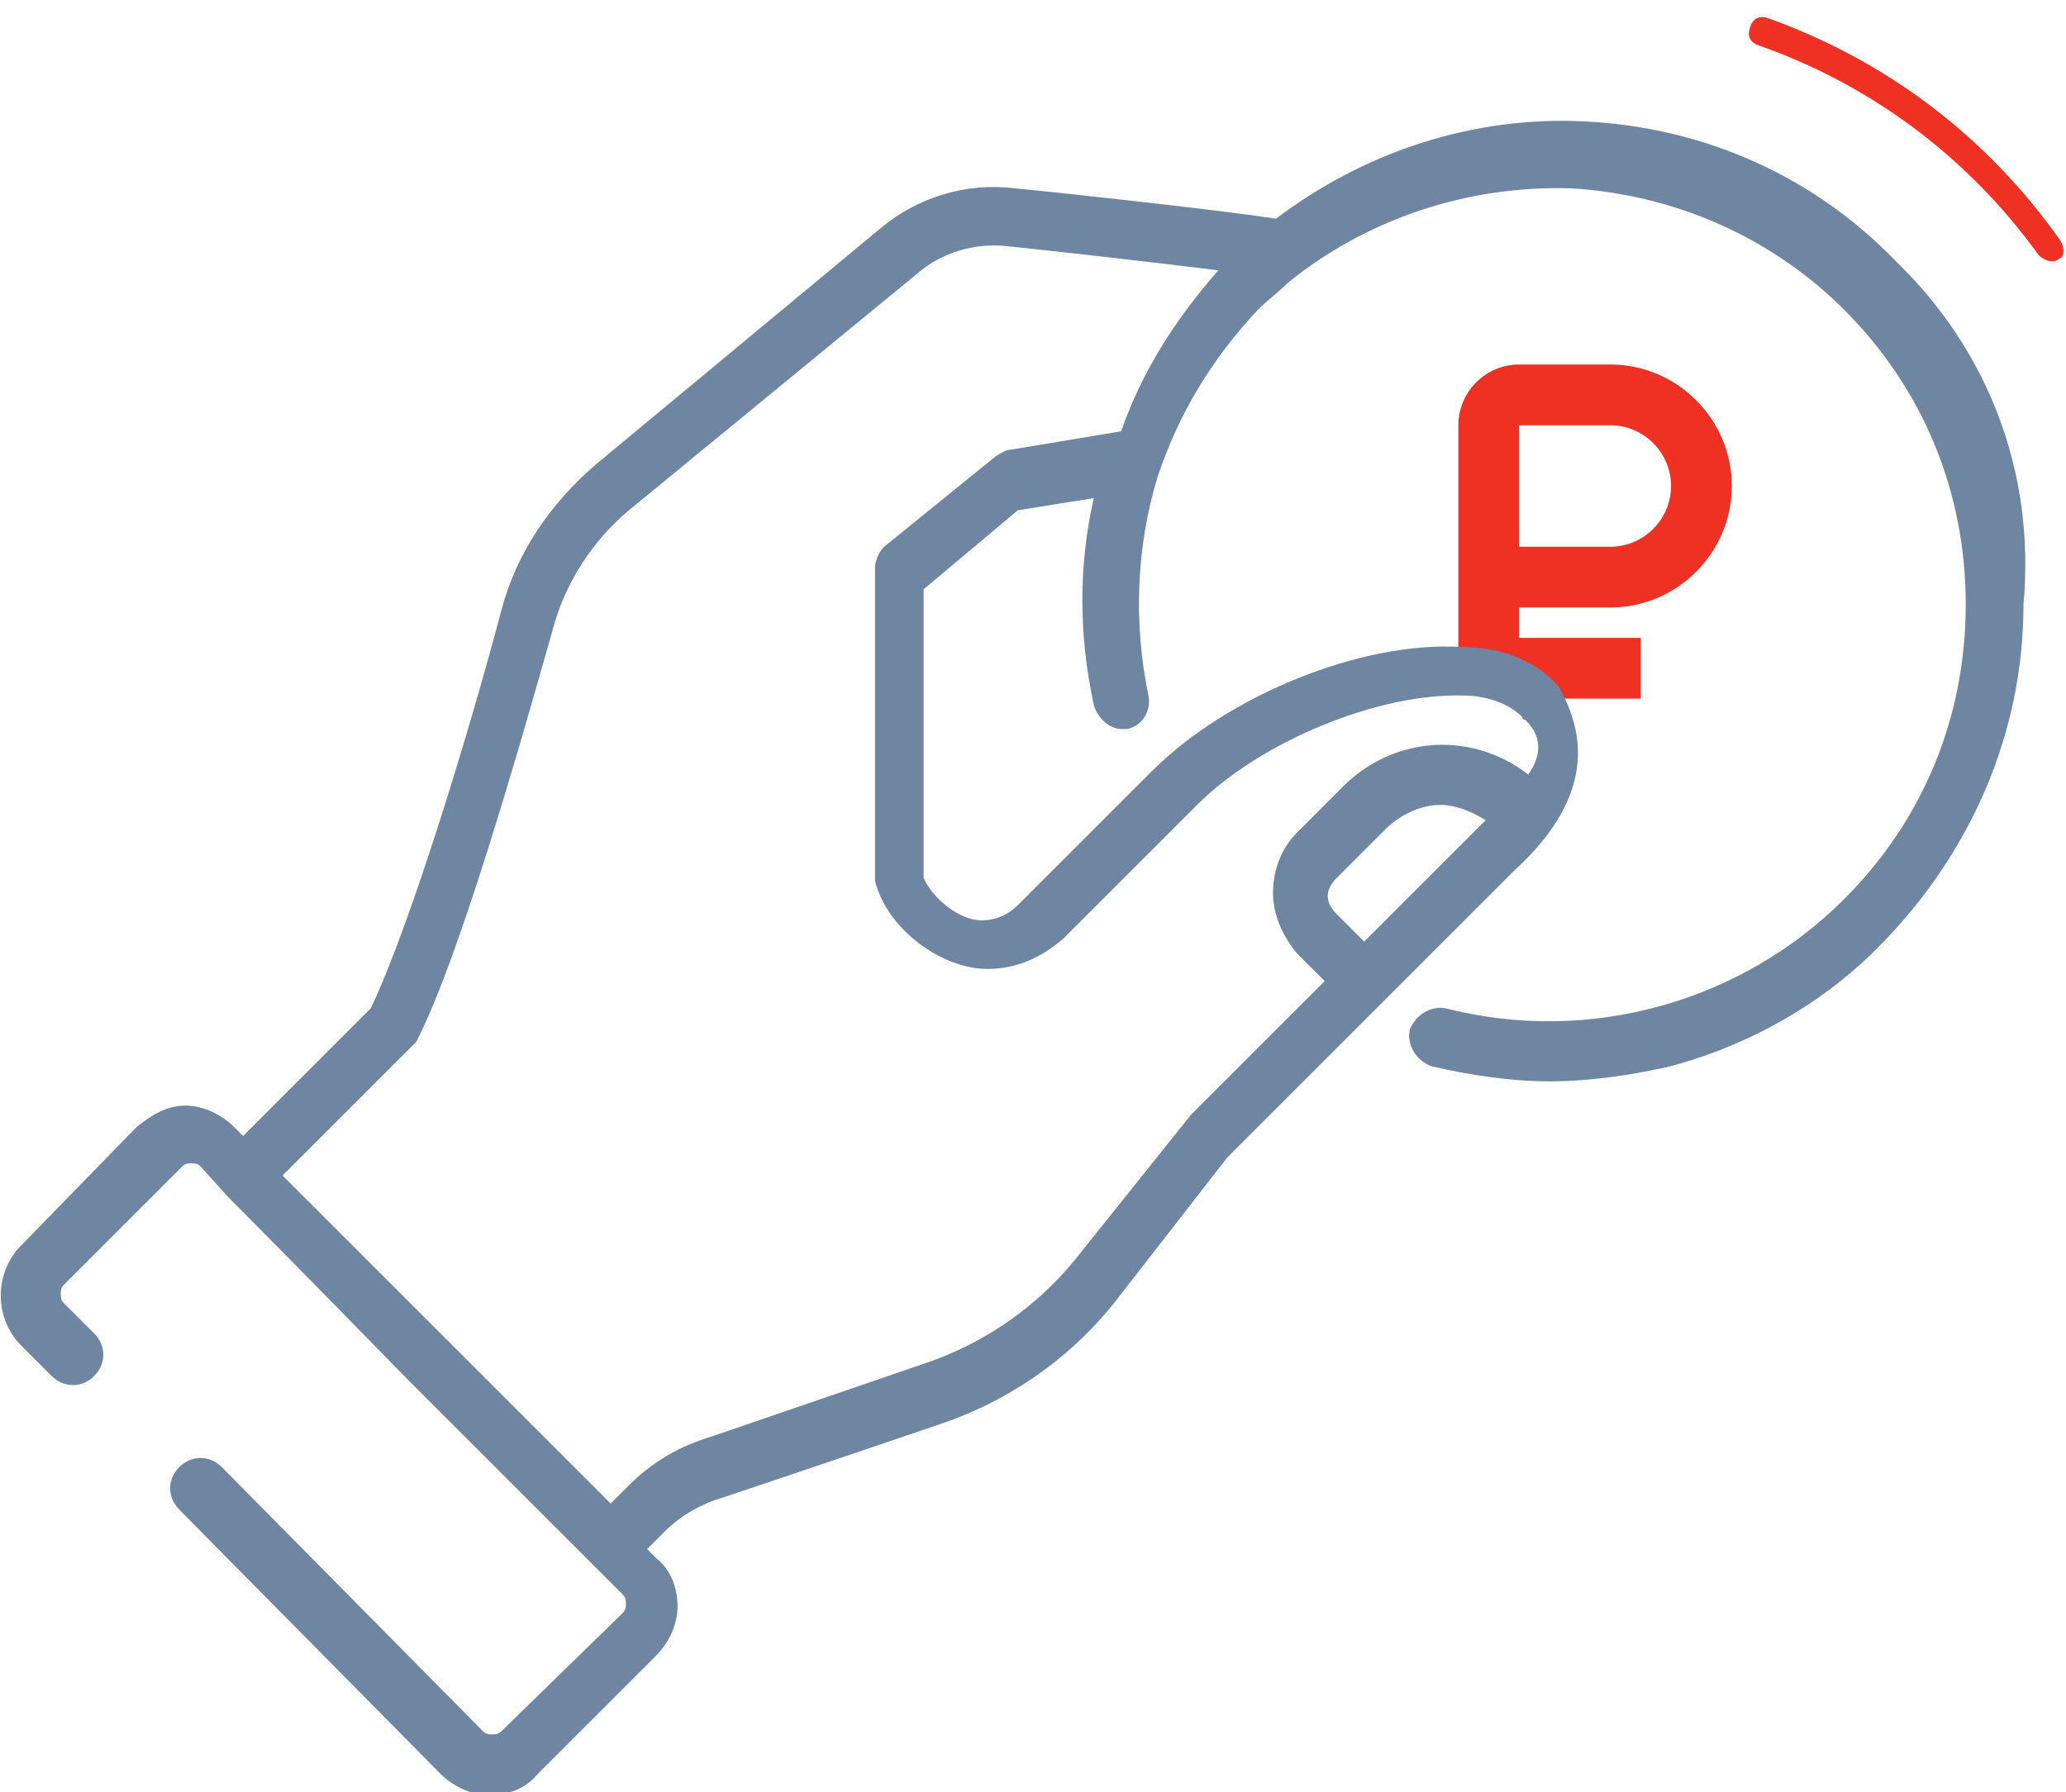 <svg xmlns="http://www.w3.org/2000/svg" width="68" height="59"><g fill="#ef3124"><path d="M53 12h-3c-1.1 0-2 .9-2 2v8.1h1v.9h5v-2h-4v-1h3c2.2 0 4-1.8 4-4s-1.8-4-4-4zm0 6h-3v-4h3c1.1 0 2 .9 2 2s-.9 2-2 2zM67.8 7.9C65.4 4.5 62.1 2 58.2.6c-.3-.1-.5 0-.6.3-.1.3 0 .5.3.6 3.7 1.3 6.9 3.7 9.2 6.9.1.1.3.2.4.2.1 0 .2 0 .3-.1.1 0 .2-.3 0-.6z"/></g><path d="M62.4 8.6C59.7 5.8 56.1 4.2 52.2 4c-3.7-.2-7.3 1-10.2 3.2l-.7-.1c-2.2-.3-6.8-.8-7.9-.9-1.6-.2-3.2.3-4.4 1.3l-9.4 7.8c-1.5 1.3-2.6 2.9-3.1 4.8-1 3.8-3 10.4-4.3 13.1L8 37.4l-.3-.3c-.4-.4-1-.7-1.6-.7s-1.1.3-1.6.7L.7 41c-.9.9-.9 2.4 0 3.3l1 1c.4.4 1 .4 1.4 0s.4-1 0-1.4l-1-1c-.1-.1-.1-.2-.1-.3 0-.1 0-.2.1-.3L6 38.4c.1-.1.2-.1.3-.1.1 0 .2 0 .3.1l.9 1s2 2 6 6.1l7 7c.1.1.1.2.1.3s0 .2-.1.3l-4 3.9c-.1.1-.2.1-.3.1s-.2 0-.3-.1l-8.6-8.7c-.4-.4-1-.4-1.4 0-.4.4-.4 1 0 1.4l8.6 8.7c.4.4 1 .7 1.6.7s1.2-.2 1.6-.7l3.9-3.9c.4-.4.7-1 .7-1.6s-.2-1.2-.7-1.6l-.3-.3.6-.6c.5-.5 1.2-.9 1.9-1.1 0 0 2.4-.8 7.1-2.4 2.4-.8 4.5-2.3 6-4.3l3.5-4.5 9.4-9.4c2.2-2 2.7-4 1.5-6.1-.7-.8-1.8-1.3-3.2-1.3-3.3-.2-7.7 1.6-10.2 4.1l-4.4 4.4c-.3.3-.7.5-1.2.5-.7 0-1.6-.7-1.9-1.4v-9.5l3.1-2.6 2.5-.4c-.5 2.2-.5 4.5 0 6.8.1.4.5.8.9.8h.2c.5-.1.8-.6.7-1.1-.5-2.4-.4-4.9.3-7.2.7-2.1 1.8-3.9 3.3-5.5.3-.3.7-.6 1-.9 2.6-2.1 5.9-3.2 9.3-3.1 3.4.2 6.6 1.6 9 4 2.6 2.6 4 6 4 9.7s-1.4 7.1-4 9.7c-3.4 3.4-8.4 4.8-13.1 3.6-.5-.1-1 .2-1.2.7-.1.5.2 1 .7 1.2 1.3.3 2.6.5 3.9.5 1.3 0 2.7-.2 4-.5 2.6-.7 5.1-2.1 7-4.1 2.9-3 4.6-6.9 4.6-11.1.4-4.4-1.2-8.4-4.2-11.3zM44.9 31l-.9-.9c-.2-.2-.3-.4-.3-.6 0-.2.1-.4.3-.6l1.6-1.6c.5-.5 1.2-.8 1.8-.8.5 0 1 .2 1.5.5l-4 4zm-8-16.8l-3.6.6c-.2 0-.3.1-.5.2l-3.7 3c-.2.2-.3.5-.3.7V29c.4 1.6 2.2 2.9 3.7 2.9 1 0 1.8-.4 2.5-1l4.4-4.4c2.1-2.1 6-3.7 8.8-3.6.6 0 1.4.2 1.9.7 0 0 0 .1.1.1.2.2.8.8.1 1.8-1.8-1.4-4.3-1.3-6 .3l-1.6 1.6c-.5.5-.8 1.2-.8 2 0 .7.3 1.4.8 2l.9.9-4.3 4.3-.1.1-3.6 4.5c-1.3 1.7-3.1 3-5.2 3.7l-7 2.4c-1 .3-1.9.8-2.7 1.6l-.6.6-5.4-5.4-5.4-5.4 4.2-4.2.2-.2c1.4-2.7 3.4-9.7 4.5-13.6.4-1.5 1.3-2.9 2.5-3.9L30.2 9c.8-.7 1.9-1 2.9-.9 1 .1 4.6.5 7 .8-1.4 1.6-2.5 3.3-3.2 5.3z" fill="#6f86a2"/></svg>